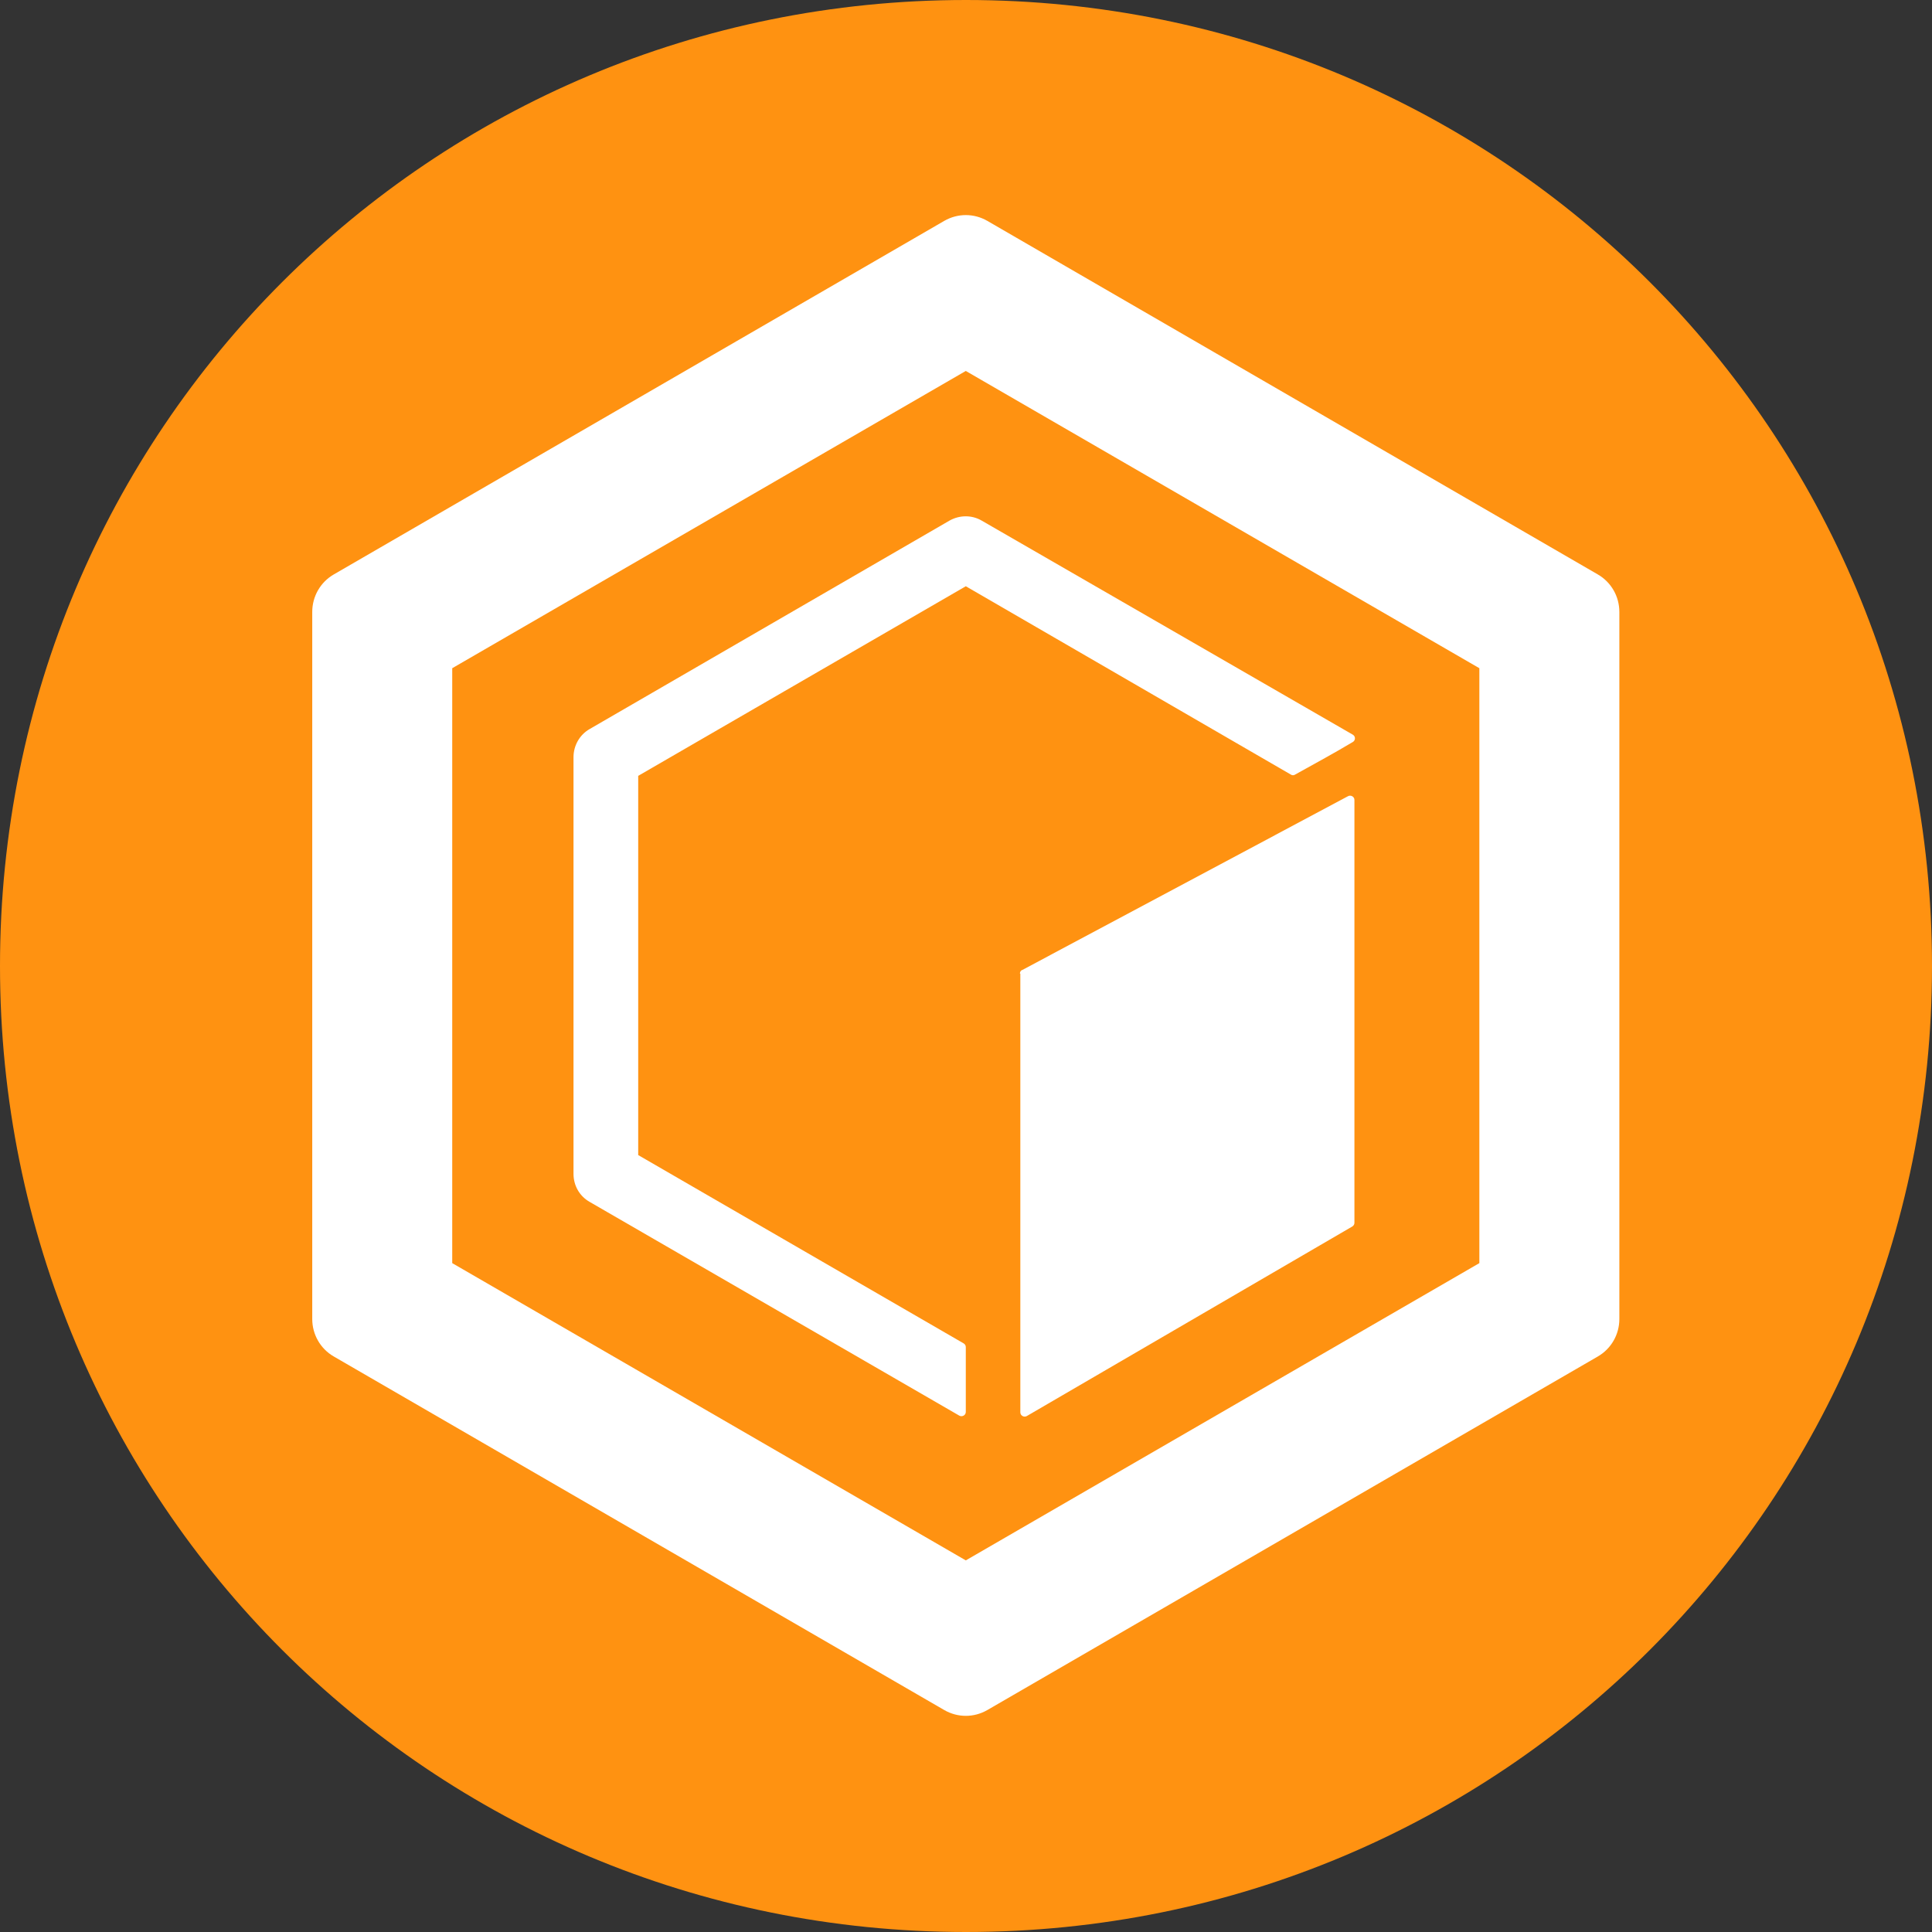 <svg width="297" height="297" xmlns="http://www.w3.org/2000/svg" xmlns:xlink="http://www.w3.org/1999/xlink" xml:space="preserve" overflow="hidden"><rect width="100%" height="100%" fill="#333333" stroke="none"/><defs><clipPath id="clip0"><rect x="2917" y="1586" width="297" height="297"/></clipPath></defs><g clip-path="url(#clip0)" transform="translate(-2917 -1586)"><path d="M3065.5 1586C2983.15 1586 2917 1652.15 2917 1734.5 2917 1816.85 2983.15 1883 3065.5 1883 3147.85 1883 3214 1816.85 3214 1734.5 3214 1652.15 3147.85 1586 3065.5 1586Z" fill="#FF9211" fill-rule="evenodd"/><g><g><g><path d="M100.469 23.897 21.52 69.502 21.52 160.775 100.469 206.38 179.417 160.775 179.417 69.502 100.469 23.897ZM103.784 0.876C101.72-0.313 99.218-0.313 97.153 0.876L3.316 55.114C1.251 56.303 0 58.492 0 60.869L0 169.346C0 171.723 1.251 173.912 3.316 175.101L97.153 229.339C99.218 230.528 101.72 230.528 103.784 229.339L197.622 175.101C199.686 173.912 200.938 171.723 200.938 169.346L200.938 60.869C200.938 58.492 199.686 56.303 197.622 55.114L103.784 0.876Z" fill="#FFFFFF" fill-rule="evenodd" transform="matrix(1 0 0 1.002 2965 1619.08)"/><path d="M100.469 56.928 50.109 86.018 50.109 144.197 100.156 173.099C100.344 173.224 100.469 173.412 100.469 173.662L100.469 183.609C100.469 184.109 99.906 184.422 99.468 184.172L42.665 151.391C41.101 150.515 40.163 148.889 40.163 147.075L40.163 83.14C40.163 81.388 41.101 79.699 42.665 78.824L97.966 46.856C99.53 45.98 101.407 45.98 102.909 46.856L159.962 79.699C160.4 79.95 160.4 80.575 159.962 80.825 156.584 82.827 154.895 83.703 151.079 85.83 150.891 85.955 150.641 85.955 150.453 85.83L100.469 56.928Z" fill="#FFFFFF" transform="matrix(1 0 0 1.002 2965 1619.08)"/><path d="M108.789 116.359C108.789 116.108 108.914 115.858 109.164 115.796L159.211 89.146C159.649 88.895 160.212 89.208 160.212 89.709L160.212 154.582C160.212 154.832 160.087 155.02 159.899 155.145L109.853 184.234C109.415 184.485 108.852 184.172 108.852 183.671L108.852 116.359Z" fill="#FFFFFF" transform="matrix(1 0 0 1.002 2965 1619.08)"/></g></g></g></g></svg>